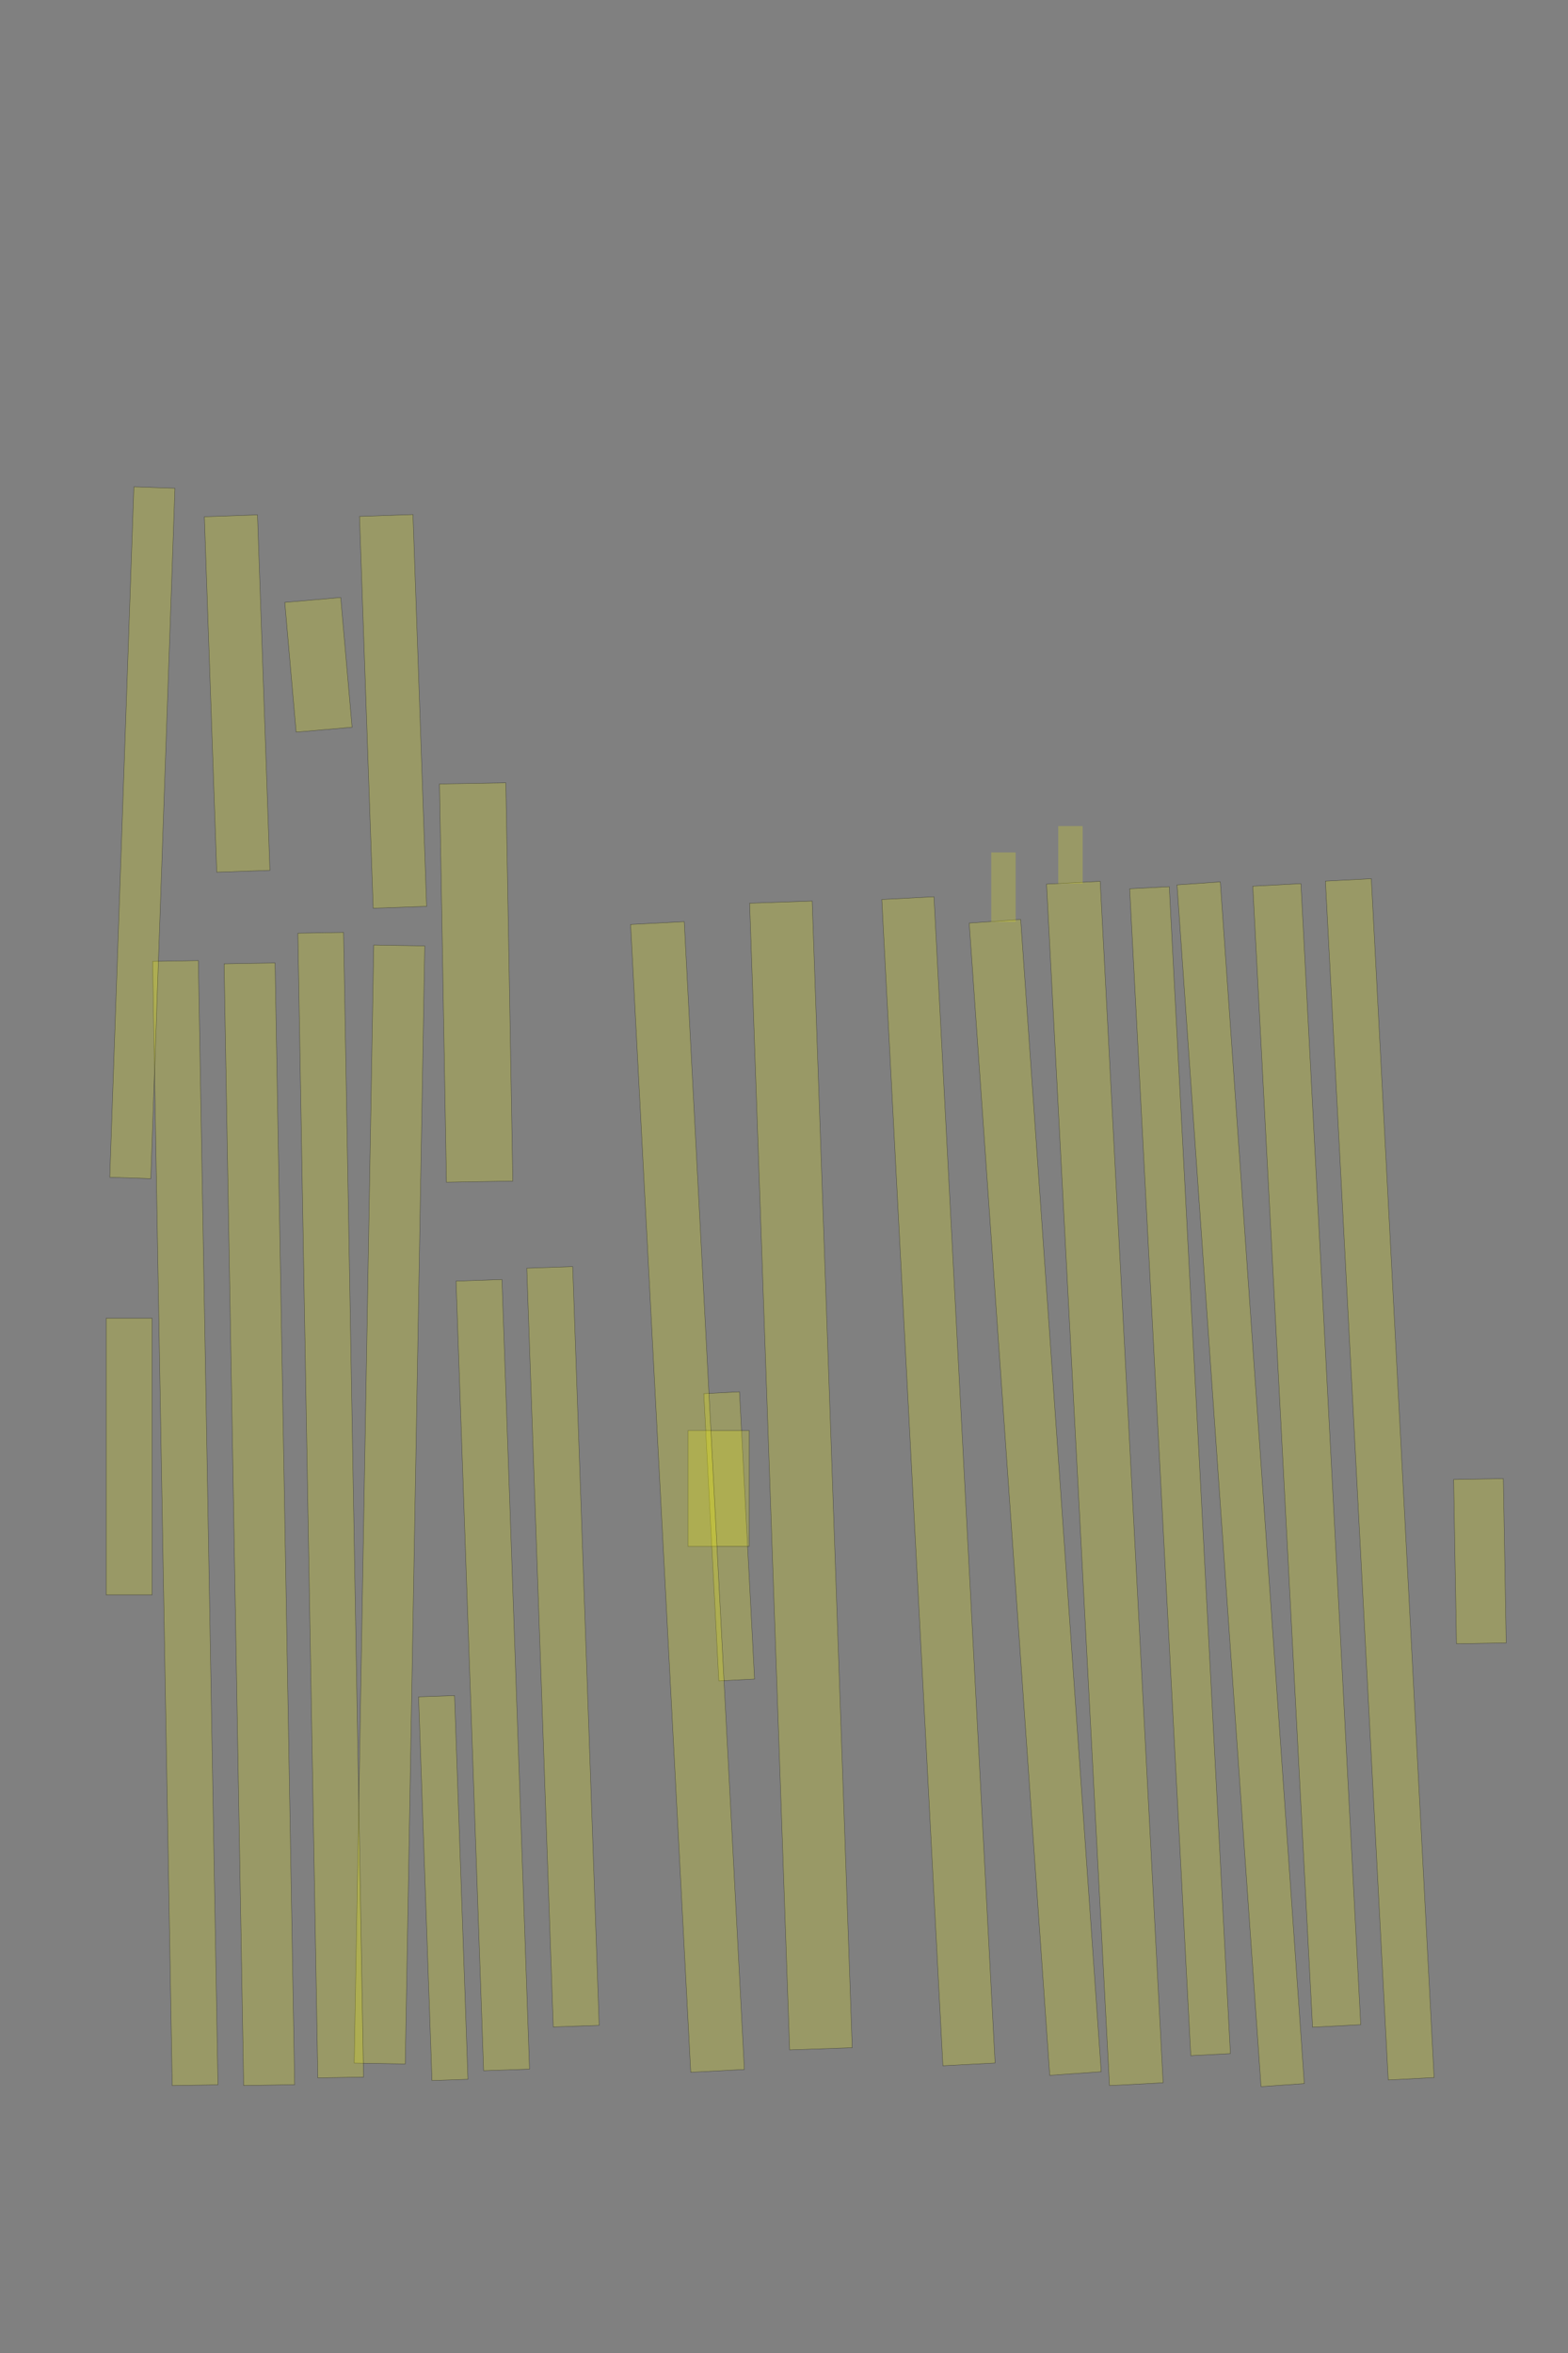 <?xml version="1.0" encoding="UTF-8" standalone="no"?><svg xmlns="http://www.w3.org/2000/svg" xmlns:xlink="http://www.w3.org/1999/xlink" height="6144" width="4096">
 <rect width="100%" height="100%" fill="#808080" stroke="none"/>
 <g>
  <title>Layer 1</title>
  <rect class=" imageannotationLine imageannotationLinked" fill="#FFFF00" fill-opacity="0.2" height="129.841" id="svg_2" stroke="#000000" stroke-opacity="0.5" transform="rotate(89 3865.88,4076.51) " width="429.09" x="3651.334" xlink:href="#la" y="4011.591"/>
  <rect class=" imageannotationLine imageannotationLinked" fill="#FFFF00" fill-opacity="0.2" height="120" id="svg_4" stroke="#000000" stroke-opacity="0.5" transform="rotate(87 3604.31,3862.73) " width="3134.692" x="2036.965" xlink:href="#lb" y="3802.732"/>
  <rect class=" imageannotationLine imageannotationLinked" fill="#FFFF00" fill-opacity="0.2" height="125.96" id="svg_6" stroke="#000000" stroke-opacity="0.5" transform="rotate(87 3413.54,3800.33) " width="2983.547" x="1921.763" xlink:href="#lc" y="3737.349"/>
  <rect class=" imageannotationLine imageannotationLinked" fill="#FFFF00" fill-opacity="0.2" height="113.35" id="svg_8" stroke="#000000" stroke-opacity="0.5" transform="rotate(86 3240.93,3875.53) " width="3145.486" x="1668.189" xlink:href="#ld" y="3818.859"/>
  <rect class=" imageannotationLine imageannotationLinked" fill="#FFFF00" fill-opacity="0.2" height="103.573" id="svg_10" stroke="#000000" stroke-opacity="0.5" transform="rotate(87 3082.51,3841.41) " width="3051.183" x="1556.918" xlink:href="#le" y="3789.627"/>
  <rect class=" imageannotationLine imageannotationLinked" fill="#FFFF00" fill-opacity="0.2" height="140.322" id="svg_12" stroke="#000000" stroke-opacity="0.5" transform="rotate(87 2886.11,3873.46) " width="3141.567" x="1315.331" xlink:href="#Fuss" y="3803.302"/>
  <rect class=" imageannotationLine imageannotationLinked" fill="#FFFF00" fill-opacity="0.2" height="134.739" id="svg_14" stroke="#000000" stroke-opacity="0.5" transform="rotate(86 2704.25,3909.94) " width="3016.069" x="1196.214" xlink:href="#Erlaubet" y="3842.57"/>
  <rect class=" imageannotationLine imageannotationLinked" fill="#FFFF00" fill-opacity="0.2" height="136.484" id="svg_16" stroke="#000000" stroke-opacity="0.5" transform="rotate(87 2451.44,3867.78) " width="3049.503" x="926.686" xlink:href="#lf" y="3799.541"/>
  <rect class=" imageannotationLine imageannotationLinked" fill="#FFFF00" fill-opacity="0.2" height="163.529" id="svg_18" stroke="#000000" stroke-opacity="0.5" transform="rotate(88 2092.18,3852.63) " width="2995.997" x="594.185" xlink:href="#lg" y="3770.865"/>
  <rect class=" imageannotationLine imageannotationLinked" fill="#FFFF00" fill-opacity="0.2" height="93.37" id="svg_20" stroke="#000000" stroke-opacity="0.5" transform="rotate(87 1904.78,4011.64) " width="751.146" x="1529.209" xlink:href="#lh" y="3964.955"/>
  <rect class=" imageannotationLine imageannotationLinked" fill="#FFFF00" fill-opacity="0.2" height="160" id="svg_22" stroke="#000000" stroke-opacity="0.5" transform="rotate(90 1877.33,3886.6) " width="302.422" x="1726.116" xlink:href="#li" y="3806.597"/>
  <rect class=" imageannotationLine imageannotationLinked" fill="#FFFF00" fill-opacity="0.2" height="140.322" id="svg_24" stroke="#000000" stroke-opacity="0.5" transform="rotate(87 1795.88,3908.78) " width="3001.245" x="295.263" xlink:href="#lj" y="3838.617"/>
  <rect class=" imageannotationLine imageannotationLinked" fill="#FFFF00" fill-opacity="0.2" height="120" id="svg_26" stroke="#000000" stroke-opacity="0.5" transform="rotate(88 1470.66,4299.93) " width="1982.423" x="479.45" xlink:href="#lk" y="4239.934"/>
  <rect class=" imageannotationLine imageannotationLinked" fill="#FFFF00" fill-opacity="0.2" height="120" id="svg_28" stroke="#000000" stroke-opacity="0.5" transform="rotate(88 1287.28,4373.97) " width="2063.006" x="255.78" xlink:href="#Weh-Weh" y="4313.966"/>
  <rect class=" imageannotationLine imageannotationLinked" fill="#FFFF00" fill-opacity="0.2" height="94.043" id="svg_30" stroke="#000000" stroke-opacity="0.5" transform="rotate(88 1157.91,4930.03) " width="1002.424" x="656.701" xlink:href="#ll" y="4883.007"/>
  <rect class=" imageannotationLine imageannotationLinked" fill="#FFFF00" fill-opacity="0.2" height="133.331" id="svg_32" stroke="#000000" stroke-opacity="0.5" transform="rotate(91 1017.47,3928.48) " width="2919.865" x="-442.462" xlink:href="#Wie-ist" y="3861.82"/>
  <rect class=" imageannotationLine imageannotationLinked" fill="#FFFF00" fill-opacity="0.2" height="119.418" id="svg_34" stroke="#000000" stroke-opacity="0.5" transform="rotate(89 863.88,3930.11) " width="2989.436" x="-630.838" xlink:href="#lm" y="3870.402"/>
  <rect class=" imageannotationLine imageannotationLinked" fill="#FFFF00" fill-opacity="0.2" height="133.215" id="svg_36" stroke="#000000" stroke-opacity="0.5" transform="rotate(89 677.56,3979.99) " width="2929.434" x="-787.156" xlink:href="#ln" y="3913.38"/>
  <rect class=" imageannotationLine imageannotationLinked" fill="#FFFF00" fill-opacity="0.2" height="119.535" id="svg_38" stroke="#000000" stroke-opacity="0.5" transform="rotate(89 484.01,3976.95) " width="2935.982" x="-983.981" xlink:href="#Bey" y="3917.181"/>
  <rect class=" imageannotationLine imageannotationLinked" fill="#FFFF00" fill-opacity="0.2" height="120" id="svg_40" stroke="#000000" stroke-opacity="0.5" transform="rotate(90 337.329,3803.27) " width="722.423" x="-23.883" xlink:href="#lo" y="3743.267"/>
  <rect class=" imageannotationLine imageannotationLinked" fill="#FFFF00" fill-opacity="0.2" height="173.325" id="svg_43" stroke="#000000" stroke-opacity="0.5" transform="rotate(89 1243.82,2565.54) " width="1040.004" x="723.815" xlink:href="#lp" y="2478.88"/>
  <rect class=" imageannotationLine imageannotationLinked" fill="#FFFF00" fill-opacity="0.2" height="139.755" id="svg_45" stroke="#000000" stroke-opacity="0.5" transform="rotate(88 1026.8,1857.54) " width="1023.738" x="514.934" xlink:href="#lq" y="1787.661"/>
  <rect class=" imageannotationLine imageannotationLinked" fill="#FFFF00" fill-opacity="0.2" height="146.667" id="svg_47" stroke="#000000" stroke-opacity="0.5" transform="rotate(85 831.828,1735.9) " width="340.101" x="661.775" xlink:href="#lr" y="1662.568"/>
  <rect class=" imageannotationLine imageannotationLinked" fill="#FFFF00" fill-opacity="0.2" height="138.853" id="svg_49" stroke="#000000" stroke-opacity="0.5" transform="rotate(88 619.443,1810.89) " width="928.785" x="155.049" xlink:href="#Wie-Pferde" y="1741.468"/>
  <rect class=" imageannotationLine imageannotationLinked" fill="#FFFF00" fill-opacity="0.2" height="107.309" id="svg_51" stroke="#000000" stroke-opacity="0.5" transform="rotate(92 371.858,2174.41) " width="1803.903" x="-530.094" xlink:href="#ls" y="2120.756"/>
  <rect class=" imageannotationLine imageannotationLinked" fill="#FFFF00" fill-opacity="0.2" height="63.75" id="svg_3" stroke="#000000" stroke-dasharray="null" stroke-linecap="null" stroke-linejoin="null" stroke-opacity="0.5" stroke-width="null" transform="rotate(90 2796.292,2232.042) " width="150" x="2721.292" xlink:href="#lt" y="2200.167"/>
  <rect class=" imageannotationLine imageannotationLinked" fill="#FFFF00" fill-opacity="0.2" height="63.75" id="svg_7" stroke="#000000" stroke-dasharray="null" stroke-linecap="null" stroke-linejoin="null" stroke-opacity="0.5" stroke-width="null" transform="rotate(90 2621.292,2316.417) " width="181.25" x="2530.667" xlink:href="#lu" y="2284.542"/>
 </g>
</svg>